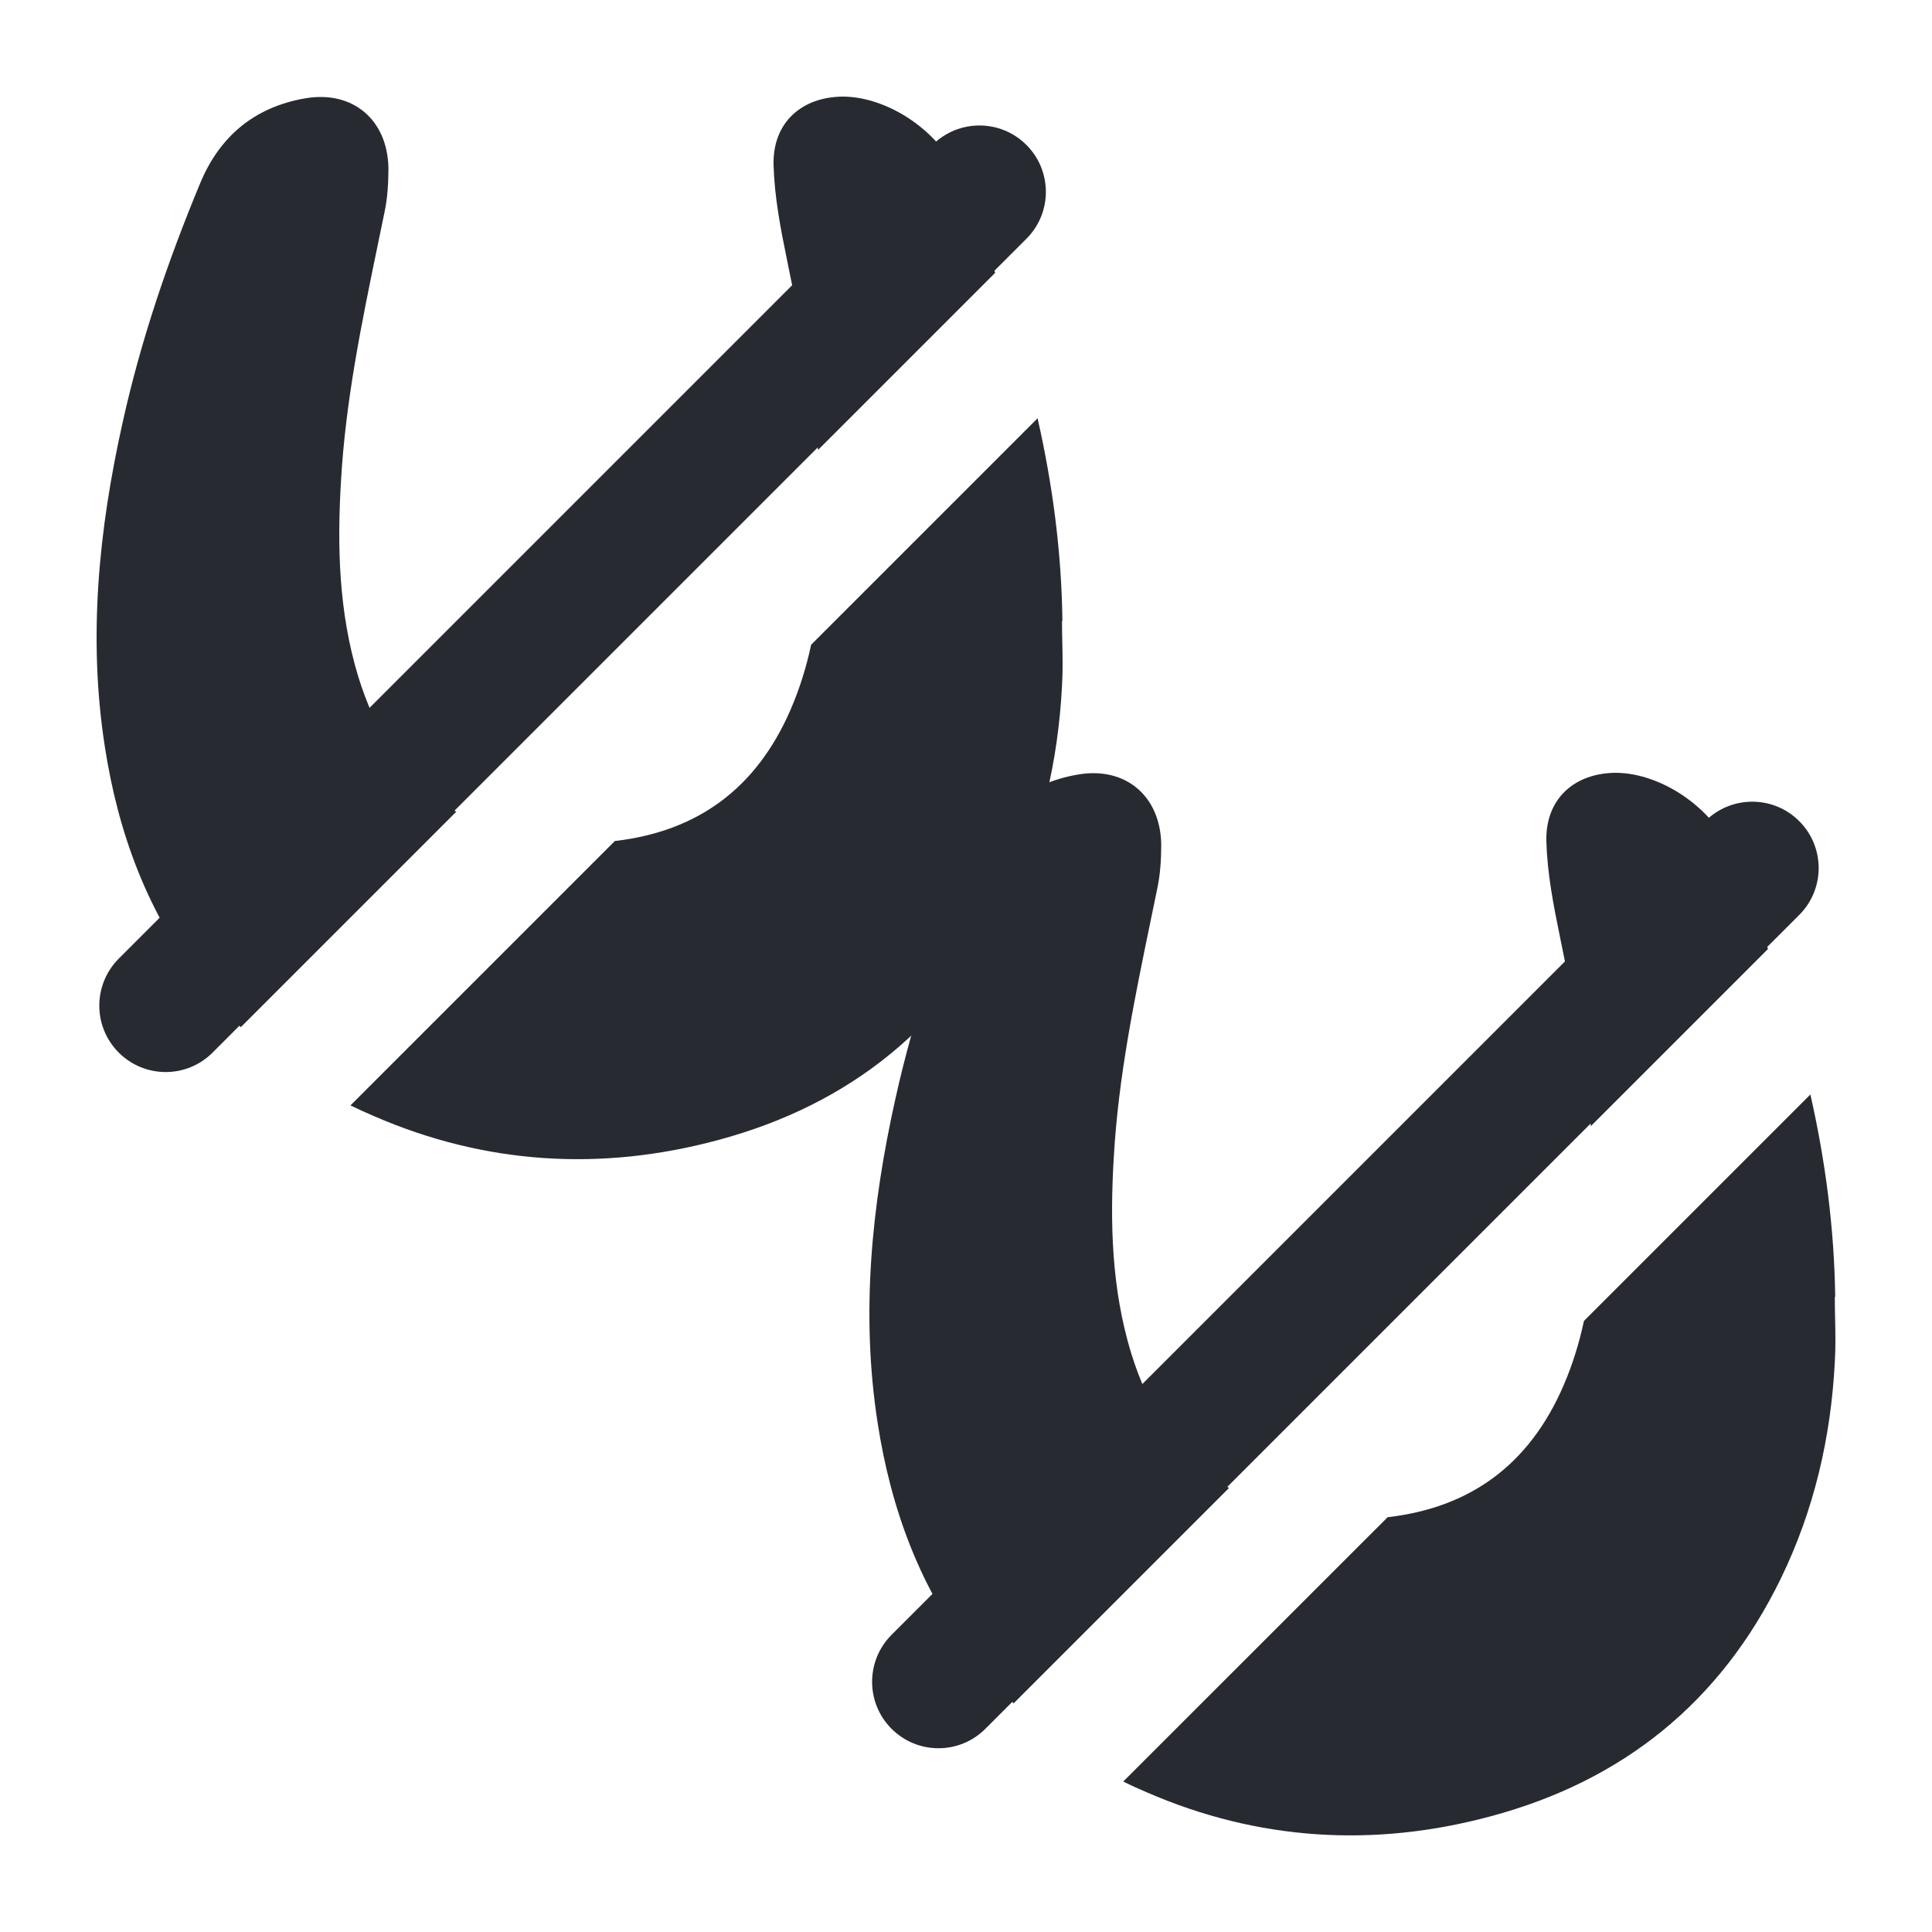 <svg width="20" height="20" viewBox="0 0 20 20" fill="none" xmlns="http://www.w3.org/2000/svg">
<path d="M9.229 17.896C8.961 17.628 8.961 17.193 9.229 16.924L17.653 8.5C17.922 8.232 18.357 8.232 18.625 8.5C18.894 8.768 18.894 9.204 18.625 9.472L10.201 17.896C9.933 18.165 9.498 18.165 9.229 17.896Z" fill="#272A30"/>
<path d="M18.741 11.33C18.896 12.015 18.988 12.711 18.998 13.425H18.994C18.994 13.501 18.995 13.575 18.997 13.65C19 13.799 19.003 13.947 18.994 14.097C18.954 14.881 18.779 15.633 18.435 16.341C17.81 17.625 16.795 18.436 15.436 18.801C14.22 19.13 13.018 19.053 11.869 18.553C11.787 18.518 11.707 18.482 11.628 18.442L14.365 15.706C15.215 15.608 15.827 15.168 16.183 14.349C16.279 14.128 16.348 13.902 16.397 13.674L18.741 11.33Z" fill="#272A30"/>
<path d="M18.302 9.824C18.291 9.795 18.281 9.765 18.27 9.735C18.191 9.519 18.108 9.305 18.025 9.092C17.99 9.003 17.956 8.914 17.921 8.825C17.742 8.374 17.206 8.005 16.732 8C16.299 8 15.995 8.27 16.008 8.712C16.017 9.036 16.08 9.365 16.147 9.69C16.281 10.344 16.406 10.996 16.468 11.658L18.302 9.824Z" fill="#272A30"/>
<path d="M12.723 15.403C12.711 15.396 12.699 15.389 12.687 15.381C12.173 15.057 11.883 14.57 11.708 14.002C11.507 13.34 11.489 12.659 11.53 11.979C11.577 11.147 11.745 10.337 11.912 9.528C11.935 9.417 11.958 9.306 11.981 9.194C12.012 9.046 12.021 8.892 12.021 8.739C12.012 8.239 11.65 7.933 11.159 8.018C10.636 8.108 10.274 8.41 10.072 8.897C9.737 9.703 9.456 10.528 9.268 11.38C9.022 12.484 8.91 13.601 9.085 14.728C9.223 15.624 9.527 16.449 10.086 17.17C10.213 17.335 10.349 17.49 10.493 17.633L12.723 15.403Z" fill="#272A30"/>
<path d="M1.229 10.896C0.961 10.628 0.961 10.193 1.229 9.924L9.653 1.5C9.922 1.232 10.357 1.232 10.625 1.5C10.894 1.768 10.894 2.204 10.625 2.472L2.201 10.896C1.933 11.165 1.498 11.165 1.229 10.896Z" fill="#272A30"/>
<path d="M10.741 4.33C10.896 5.015 10.989 5.712 10.998 6.425H10.994C10.994 6.501 10.995 6.575 10.997 6.65C11 6.799 11.003 6.947 10.994 7.097C10.954 7.881 10.78 8.633 10.435 9.341C9.81 10.625 8.795 11.436 7.436 11.801C6.22 12.13 5.018 12.053 3.869 11.553C3.787 11.518 3.707 11.482 3.628 11.443L6.365 8.706C7.215 8.608 7.827 8.168 8.183 7.349C8.279 7.128 8.348 6.902 8.397 6.674L10.741 4.33Z" fill="#272A30"/>
<path d="M10.302 2.824C10.291 2.795 10.281 2.765 10.27 2.735C10.191 2.519 10.108 2.305 10.025 2.092C9.99 2.003 9.956 1.914 9.921 1.825C9.743 1.374 9.206 1.005 8.732 1C8.299 1 7.995 1.27 8.008 1.712C8.017 2.036 8.08 2.365 8.147 2.69C8.281 3.344 8.406 3.997 8.468 4.658L10.302 2.824Z" fill="#272A30"/>
<path d="M4.723 8.403C4.711 8.396 4.699 8.389 4.687 8.381C4.173 8.057 3.883 7.57 3.708 7.002C3.507 6.34 3.489 5.659 3.53 4.979C3.577 4.147 3.745 3.337 3.912 2.528C3.935 2.417 3.958 2.306 3.981 2.194C4.012 2.046 4.021 1.892 4.021 1.739C4.012 1.239 3.65 0.933 3.159 1.018C2.636 1.108 2.274 1.41 2.072 1.897C1.737 2.703 1.456 3.528 1.268 4.38C1.022 5.484 0.91 6.601 1.085 7.728C1.223 8.624 1.527 9.449 2.086 10.17C2.213 10.335 2.349 10.49 2.493 10.633L4.723 8.403Z" fill="#272A30"/>
</svg>
